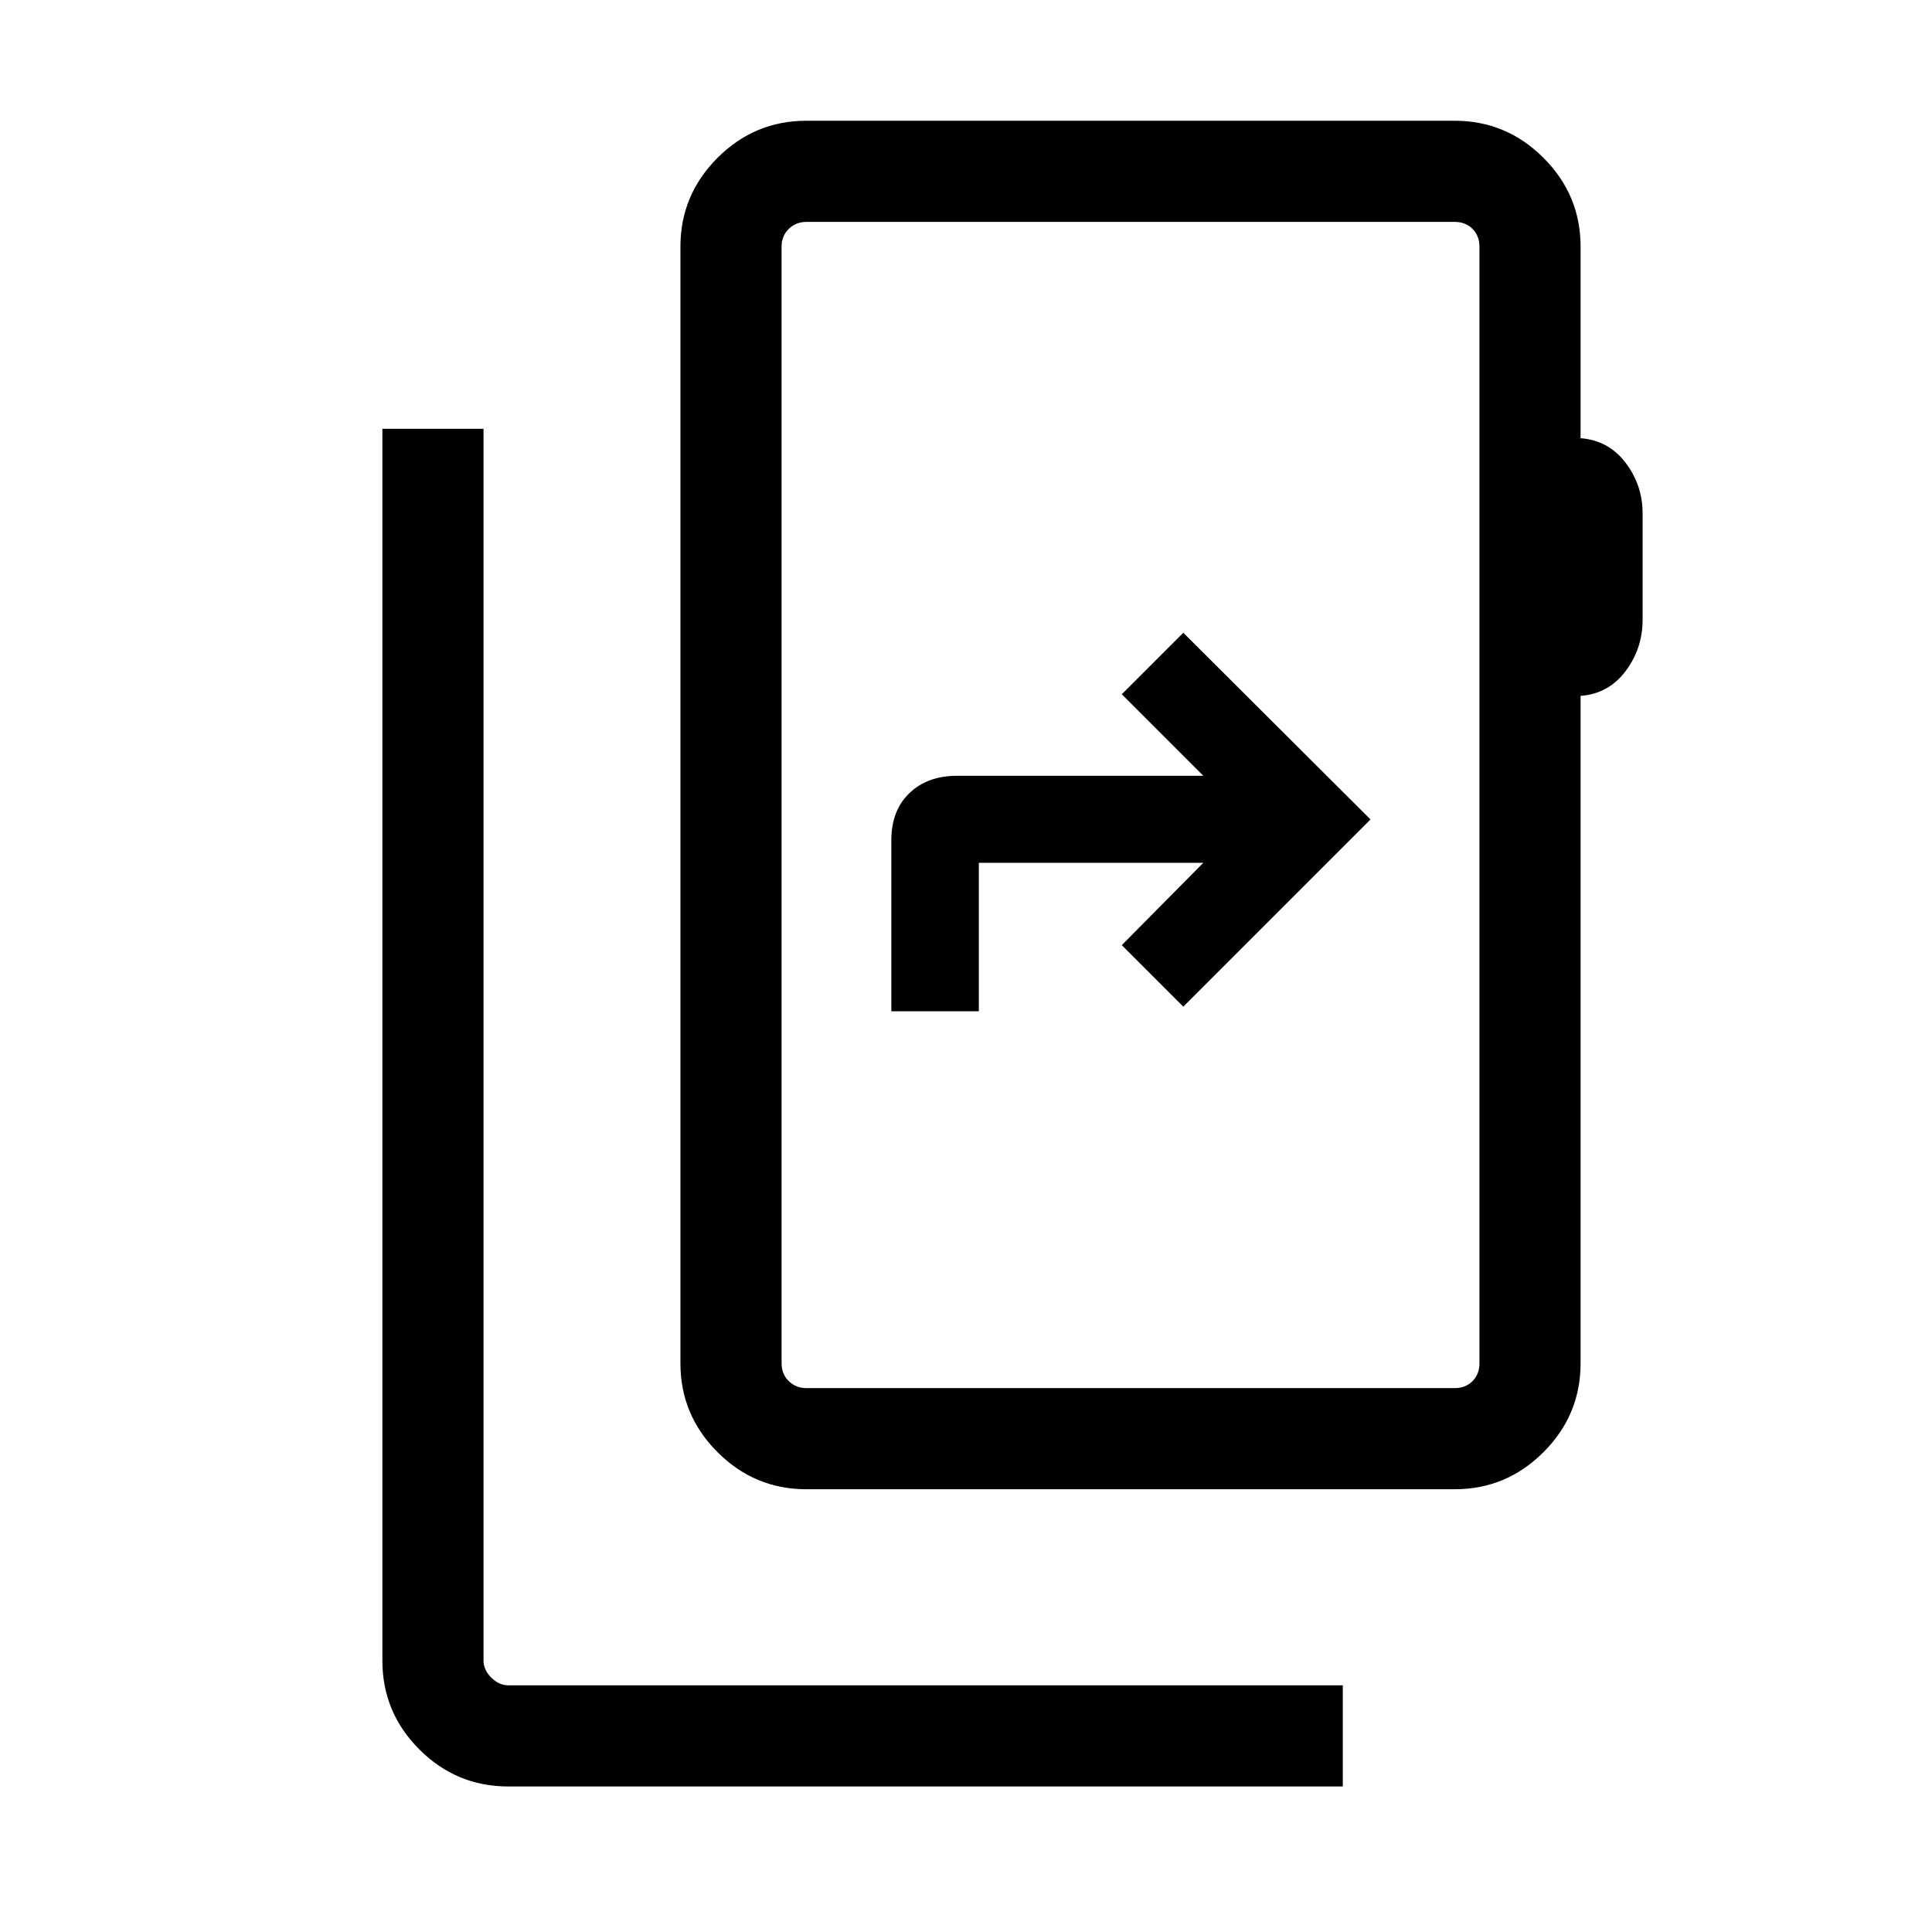 <svg xmlns="http://www.w3.org/2000/svg" height="40" viewBox="0 -960 960 960" width="40"><path d="M252.57-72.31q-25.79 0-44.18-18.39T190-134.87v-612.05h50.26v612.05q0 4.61 3.84 8.46 3.85 3.84 8.47 3.84h414.66v50.26H252.57Zm482.56-210.26v-554.86q0-5.39-3.46-8.85t-8.85-3.46H400.67q-5.13 0-8.72 3.46-3.59 3.46-3.59 8.85v554.86q0 5.39 3.59 8.85t8.72 3.46h322.15q5.39 0 8.85-3.46t3.46-8.85Zm-346.77 0V-270.26v-579.48 567.17Zm397.02-554.86v95.17q13.88 1.06 22.35 12.18t8.47 25.23v52.82q0 14.28-8.47 25.53-8.47 11.24-22.35 12.29v331.64q0 25.71-18.43 44.14T722.82-220H400.67q-25.71 0-44.14-18.43t-18.43-44.14v-554.86q0-25.71 18.43-44.14T400.67-900h322.15q25.7 0 44.13 18.43 18.43 18.43 18.43 44.14ZM442.9-457.49h43.48v-73.79h111.54l-40.51 40.92 30.56 30.56L681-552.82l-93.03-92.77-30.56 30.56 40.51 40.52H475.51q-14.69 0-23.65 8.63-8.96 8.62-8.96 23.38v85.01Z"/></svg>